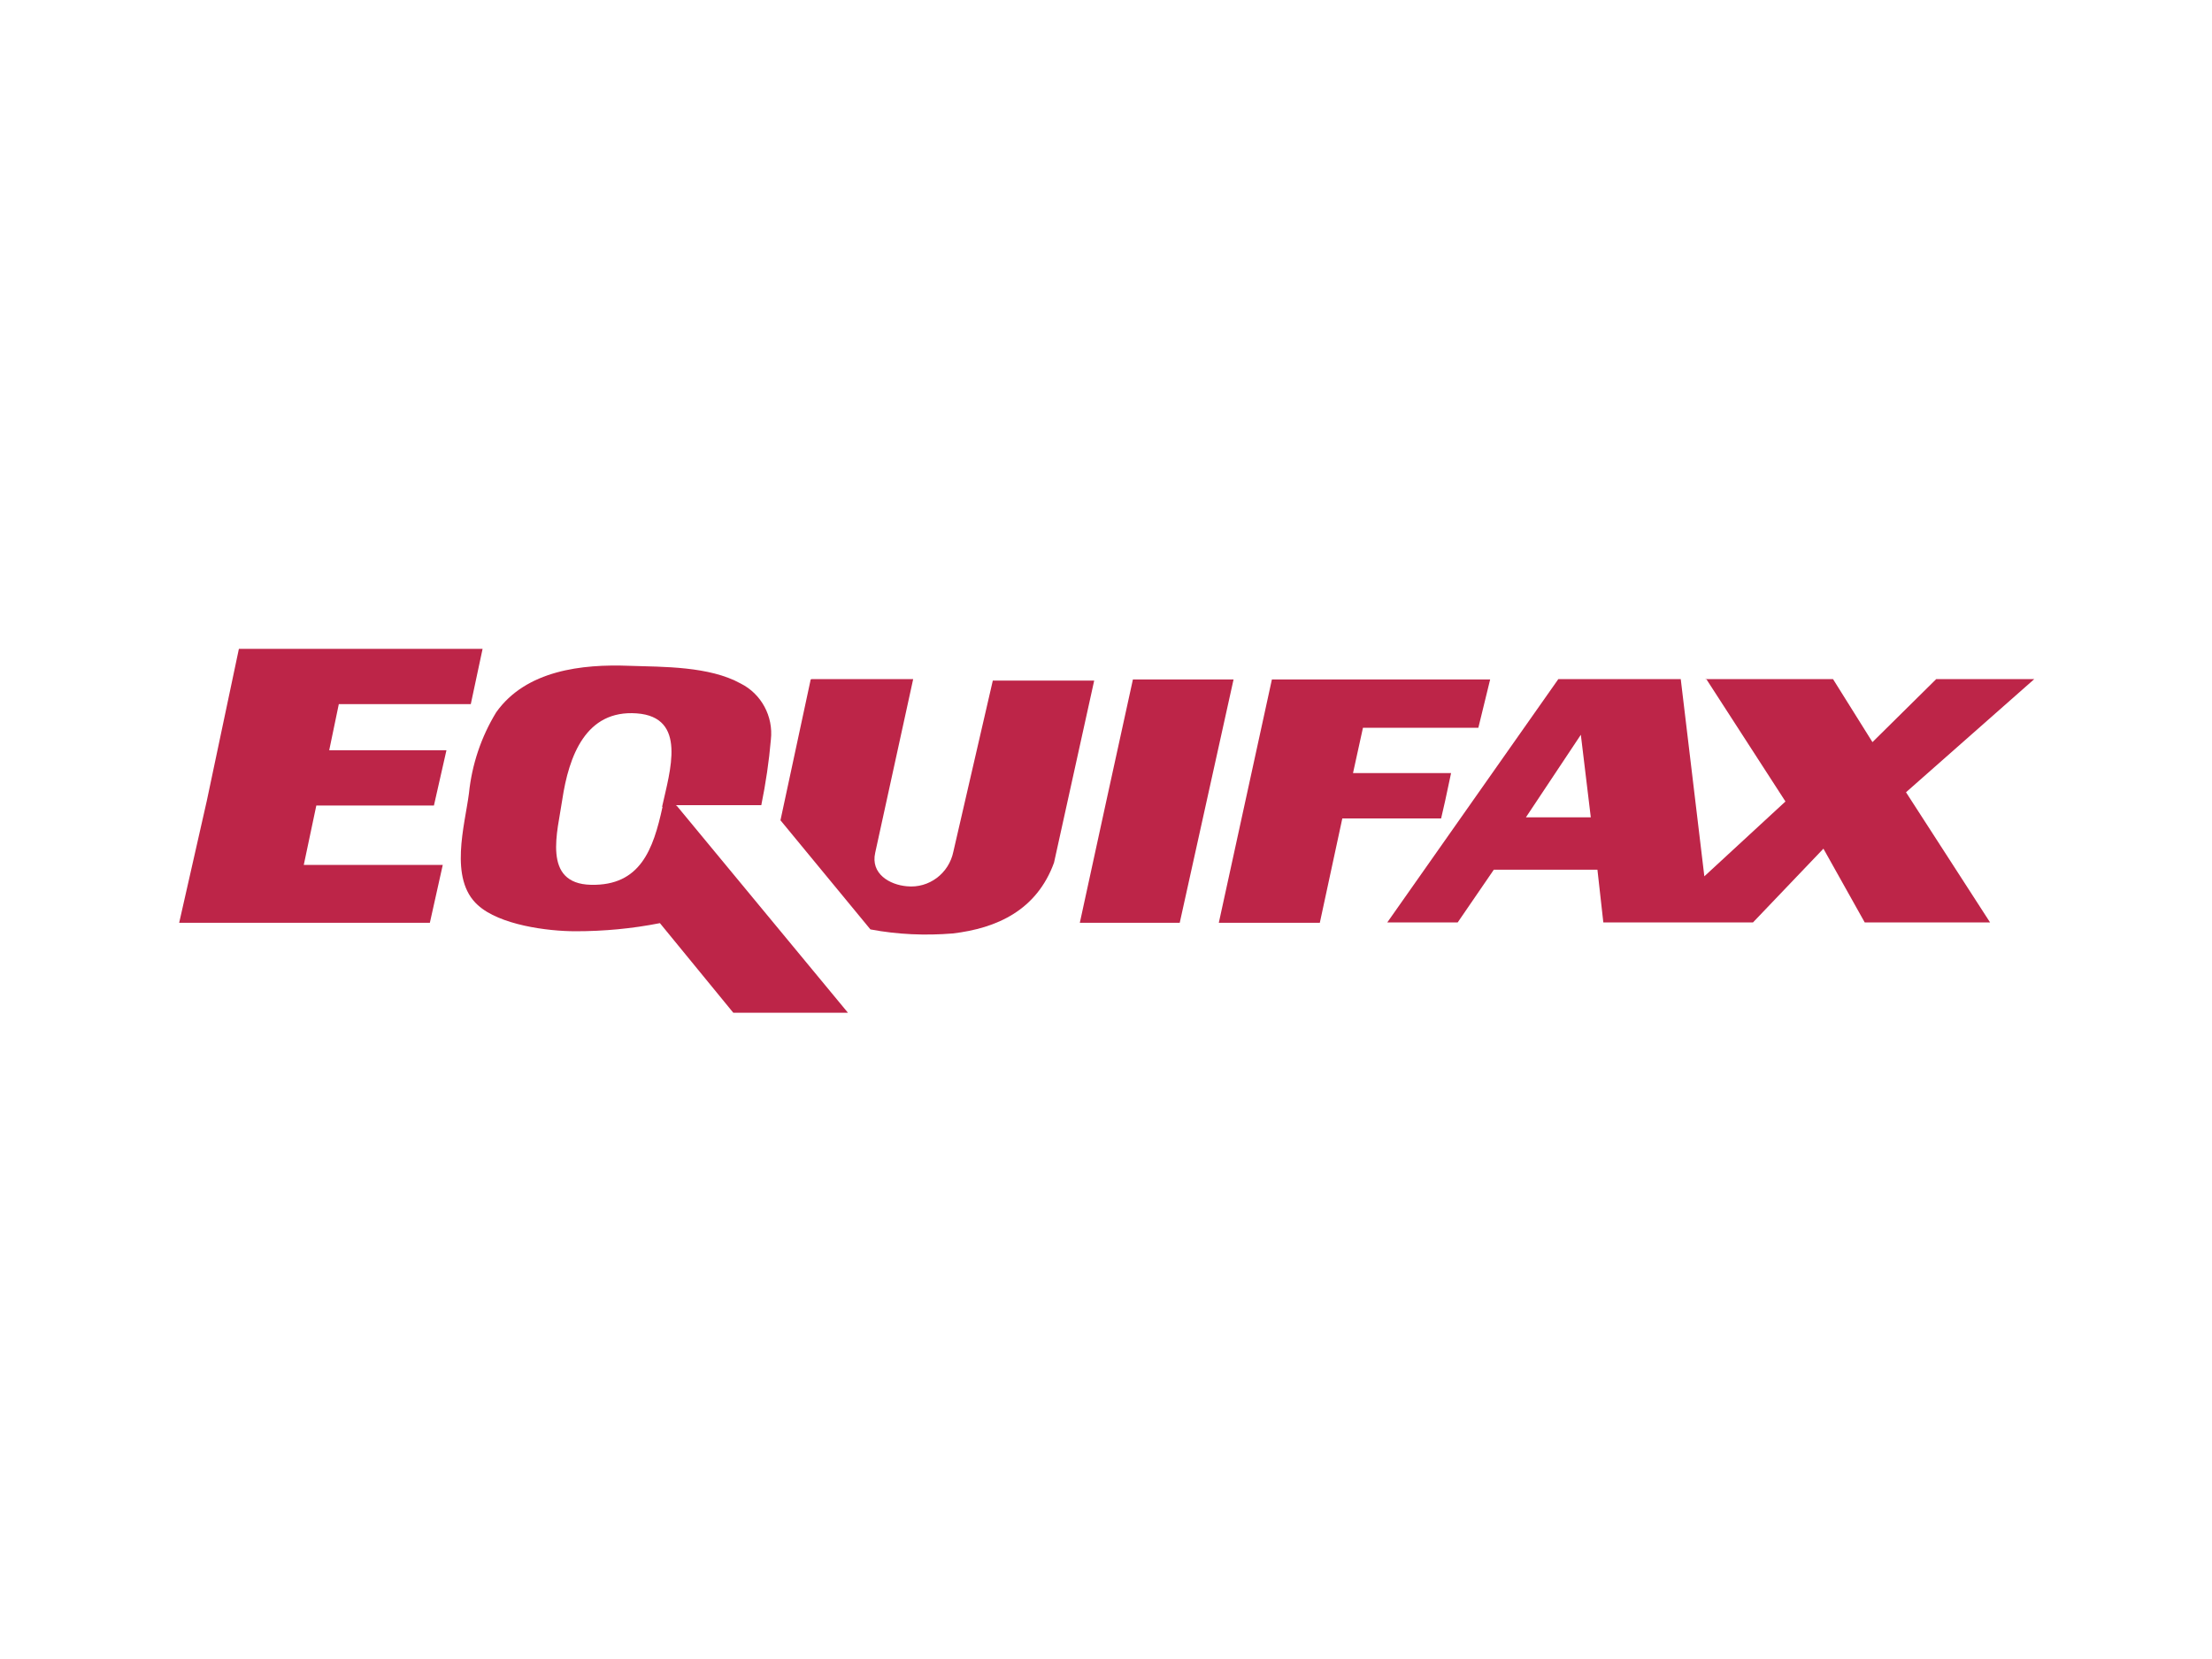 <?xml version="1.0" encoding="utf-8"?>
<!-- Generator: Adobe Illustrator 26.0.3, SVG Export Plug-In . SVG Version: 6.00 Build 0)  -->
<svg version="1.0" id="katman_1" xmlns="http://www.w3.org/2000/svg" xmlns:xlink="http://www.w3.org/1999/xlink" x="0px" y="0px"
	 viewBox="0 0 600 450" style="enable-background:new 0 0 600 450;" xml:space="preserve">
<style type="text/css">
	.st0{fill-rule:evenodd;clip-rule:evenodd;fill:#BD2548;}
</style>
<g>
	<polygon class="st0" points="127.7,191 130.9,176 64.8,176 56.1,217.2 48.6,250.3 116.6,250.3 120.1,234.6 82.4,234.6 85.8,218.5 
		117.7,218.5 121.1,203.5 89.3,203.5 91.9,191 127.7,191 	"/>
	<path class="st0" d="M183.3,218.4h23.2c1.2-5.9,2.1-11.9,2.6-17.8c0.7-6.3-2.6-12.4-8.2-15.2c-8.5-4.7-20.9-4.5-30.2-4.8
		c-12.8-0.5-28,1.2-36.1,12.6c-4.1,6.7-6.6,14.2-7.4,22c-1.1,8.6-5.5,23.2,2.4,30.3c5.9,5.4,18.9,7.1,26.5,7.1
		c7.7,0,15.3-0.7,22.9-2.2l19.9,24.3h31.1l-46.4-56.1L183.3,218.4z M179.7,218.9c-2.5,11.5-6,21.4-19.4,21.1
		c-13.4-0.3-9-14.6-7.8-23c1.8-12,6.4-24.5,20.2-23.5c13.8,1,9,15.7,6.9,25.3L179.7,218.9z"/>
	<polygon class="st0" points="307.3,184.3 300.1,217.2 292.9,250.3 320,250.3 334.6,184.3 307.3,184.3 	"/>
	<polygon class="st0" points="401,197.4 404.2,184.3 345,184.3 330.6,250.3 358,250.3 364.1,222 390.9,222 392,217.2 393.6,209.7 
		367,209.7 369.7,197.4 401,197.4 	"/>
	<path class="st0" d="M220.2,184.2h27.5l-10.3,47.1c-1.3,5.7,3.9,8.7,8.6,9.1c6,0.6,11.4-3.5,12.6-9.4l10.7-46.4h27.5L285.9,234
		c-4.7,12.9-15.5,17.8-27.5,19.2c-7.4,0.6-14.9,0.3-22.3-1.1l-24.4-29.6l8.2-38.2L220.2,184.2z"/>
	<path class="st0" d="M462.4,184.2h34.8l10.7,17.1l17.3-17.1h26.6l-34.8,30.7l22.8,35.3h-34l-11.2-20l-19.1,20h-40.6l-1.6-14.3
		h-28.1l-9.8,14.3h-19.1l46.4-66h33.2l6.4,53.5l22-20.3l-21.4-33.1L462.4,184.2z M413.9,221.7l14.9-22.4l2.7,22.4H413.9z"/>
</g>
</svg>

